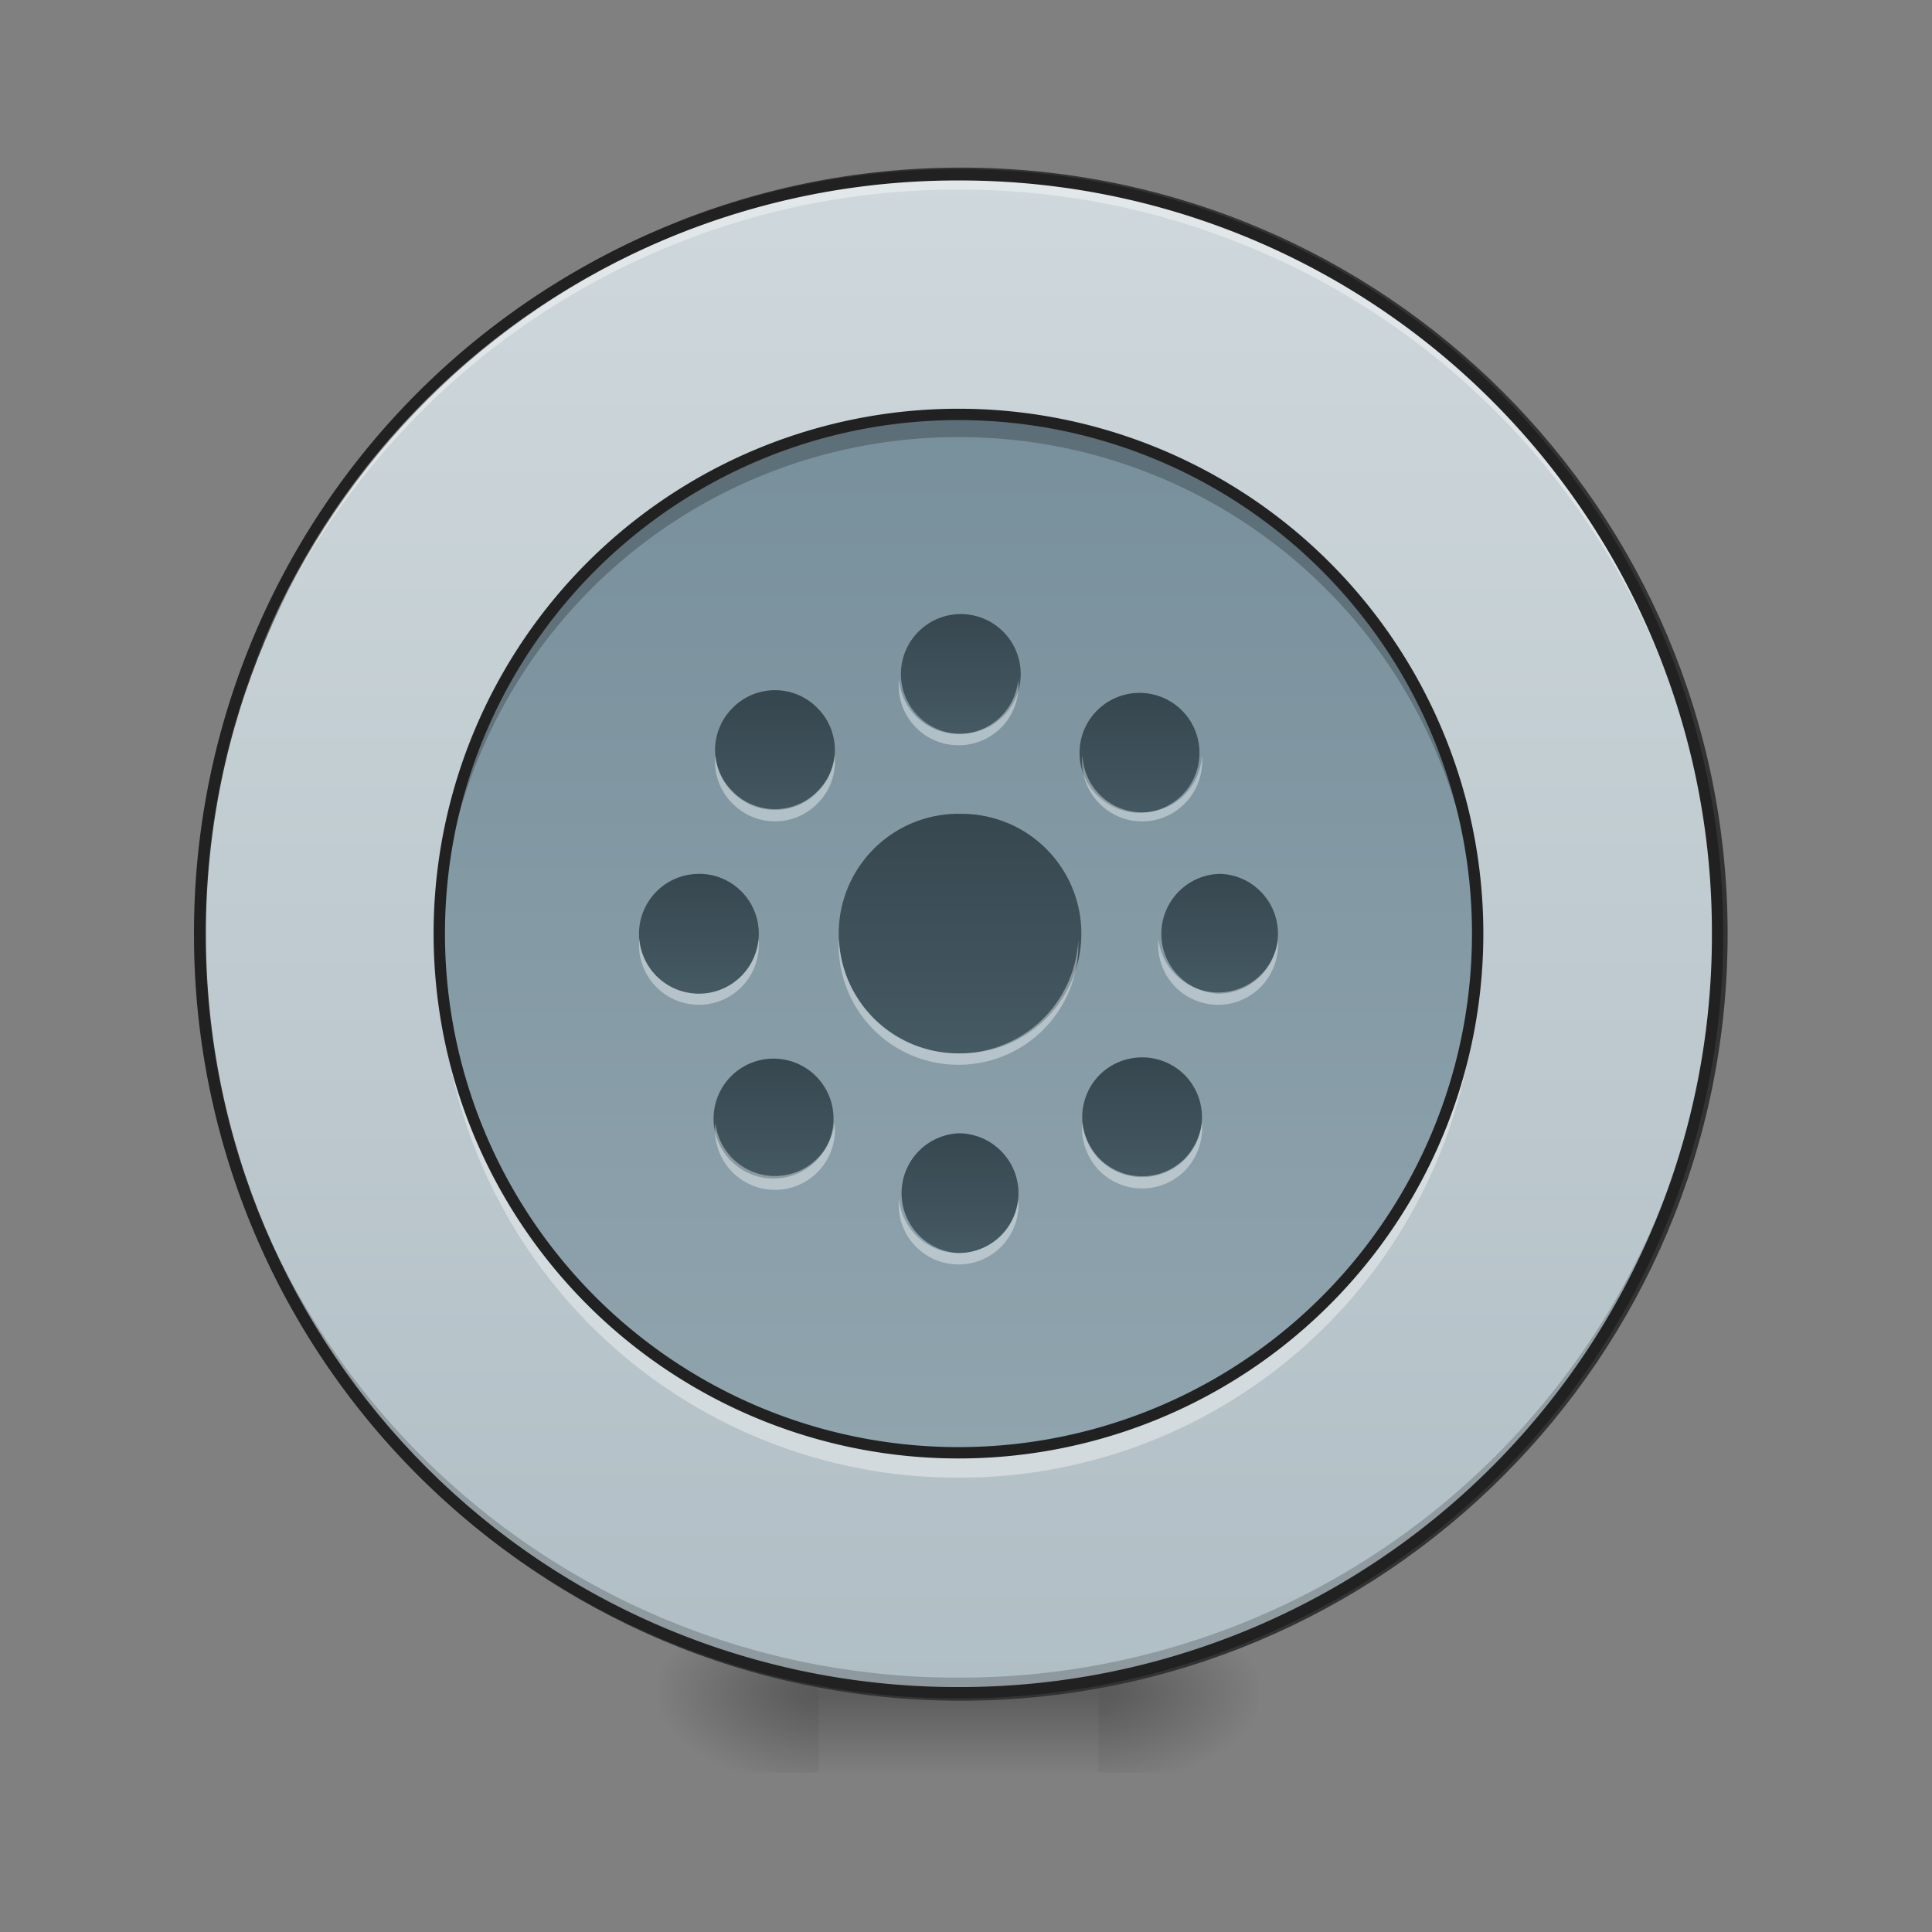 <svg height="32" viewBox="0 0 24 24" width="32" xmlns="http://www.w3.org/2000/svg" xmlns:xlink="http://www.w3.org/1999/xlink"><rect x="0" y="0" width="24" height="24" fill="#808080" stroke="none"/><linearGradient id="a"><stop offset="0" stop-opacity=".314"/><stop offset=".222" stop-opacity=".275"/><stop offset="1" stop-opacity="0"/></linearGradient><radialGradient id="b" cx="450.909" cy="189.579" gradientTransform="matrix(0 -.059 -.105 0 33.392 47.696)" gradientUnits="userSpaceOnUse" r="21.167" xlink:href="#a"/><radialGradient id="c" cx="450.909" cy="189.579" gradientTransform="matrix(0 .059 .105 0 -9.578 -5.646)" gradientUnits="userSpaceOnUse" r="21.167" xlink:href="#a"/><radialGradient id="d" cx="450.909" cy="189.579" gradientTransform="matrix(0 -.059 .105 0 -9.578 47.696)" gradientUnits="userSpaceOnUse" r="21.167" xlink:href="#a"/><radialGradient id="e" cx="450.909" cy="189.579" gradientTransform="matrix(0 .059 -.105 0 33.392 -5.646)" gradientUnits="userSpaceOnUse" r="21.167" xlink:href="#a"/><linearGradient id="f" gradientTransform="matrix(.01 0 0 .047 9.349 10.08)" gradientUnits="userSpaceOnUse" x1="255.323" x2="255.323" y1="233.5" y2="254.667"><stop offset="0" stop-opacity=".275"/><stop offset="1" stop-opacity="0"/></linearGradient><linearGradient id="g" gradientUnits="userSpaceOnUse" x1="254" x2="254" y1="-168.667" y2="233.5"><stop offset="0" stop-color="#cfd8dc"/><stop offset="1" stop-color="#b0bec5"/></linearGradient><linearGradient id="h" gradientUnits="userSpaceOnUse" x1="12.901" x2="12.901" y1="18.05" y2="5.148"><stop offset="0" stop-color="#90a4ae"/><stop offset="1" stop-color="#78909c"/></linearGradient><linearGradient id="i"><stop offset="0" stop-color="#37474f"/><stop offset="1" stop-color="#455a64"/></linearGradient><linearGradient id="j" gradientUnits="userSpaceOnUse" x1="11.908" x2="11.908" xlink:href="#i" y1="10.111" y2="13.088"/><linearGradient id="k" gradientUnits="userSpaceOnUse" x1="11.908" x2="11.908" xlink:href="#i" y1="7.63" y2="9.118"/><linearGradient id="l" gradientUnits="userSpaceOnUse" x1="11.908" x2="11.908" xlink:href="#i" y1="14.08" y2="15.568"/><linearGradient id="m" gradientUnits="userSpaceOnUse" x1="15.133" x2="15.133" xlink:href="#i" y1="10.855" y2="12.343"/><linearGradient id="n" gradientUnits="userSpaceOnUse" x1="8.683" x2="8.683" xlink:href="#i" y1="10.855" y2="12.343"/><linearGradient id="o" gradientTransform="matrix(.017 .017 -.017 .017 10.516 9.132)" gradientUnits="userSpaceOnUse" x1="228.67" x2="273.571" xlink:href="#i" y1="9.966" y2="54.867"/><linearGradient id="p" gradientTransform="matrix(.017 .017 -.017 .017 5.955 4.571)" gradientUnits="userSpaceOnUse" x1="234.429" x2="279.33" xlink:href="#i" y1="9.966" y2="54.867"/><linearGradient id="q" gradientTransform="matrix(-.017 .017 -.017 -.017 14.374 10.206)" gradientUnits="userSpaceOnUse" x1="228.67" x2="273.571" xlink:href="#i" y1="54.867" y2="9.966"/><linearGradient id="r" gradientTransform="matrix(-.017 .017 -.017 -.017 18.934 5.645)" gradientUnits="userSpaceOnUse" x1="234.429" x2="279.33" xlink:href="#i" y1="54.867" y2="9.966"/><path d="m13.645 21.027h1.984v-.996h-1.984zm0 0" fill="url(#b)"/><path d="m10.172 21.027h-1.985v.993h1.985zm0 0" fill="url(#c)"/><path d="m10.172 21.027h-1.985v-.996h1.985zm0 0" fill="url(#d)"/><path d="m13.645 21.027h1.984v.993h-1.984zm0 0" fill="url(#e)"/><path d="m10.172 20.777h3.473v1.243h-3.473zm0 0" fill="url(#f)"/><path d="m253.976-168.671c111.072 0 201.147 89.991 201.147 201.064s-90.075 201.148-201.147 201.148c-110.99 0-201.064-90.075-201.064-201.148s90.074-201.064 201.064-201.064zm0 0" fill="url(#g)" stroke="#333" stroke-linecap="round" stroke-width="3" transform="matrix(.047 0 0 .047 0 10.08)"/><path d="m11.906 21.027a9.408 9.408 0 0 1 -9.426-9.43v-.09a9.404 9.404 0 0 0 9.426 9.333 9.402 9.402 0 0 0 9.426-9.332c0 .031.004.058.004.09a9.41 9.41 0 0 1 -9.43 9.43zm0 0" fill-opacity=".196"/><path d="m11.906 2.172a9.404 9.404 0 0 0 -9.426 9.52 9.408 9.408 0 0 1 9.426-9.337 9.405 9.405 0 0 1 9.426 9.336c0-.03.004-.062.004-.093a9.408 9.408 0 0 0 -9.43-9.426zm0 0" fill="#fff" fill-opacity=".392"/><path d="m11.906 2.102a9.48 9.48 0 0 0 -9.496 9.496 9.48 9.48 0 0 0 9.496 9.5 9.48 9.48 0 0 0 9.5-9.5 9.48 9.48 0 0 0 -9.5-9.496zm0 .14a9.335 9.335 0 0 1 9.36 9.356 9.336 9.336 0 0 1 -9.36 9.359 9.335 9.335 0 0 1 -9.355-9.36 9.334 9.334 0 0 1 9.355-9.355zm0 0" fill="#212121"/><path d="m11.906 5.148a6.448 6.448 0 0 1 6.45 6.45 6.448 6.448 0 0 1 -6.45 6.449 6.448 6.448 0 0 1 -6.449-6.45 6.448 6.448 0 0 1 6.45-6.449zm0 0" fill="url(#h)"/><path d="m11.906 10.11a1.488 1.488 0 1 1 .001 2.975 1.488 1.488 0 0 1 0-2.976zm0 0" fill="url(#j)"/><path d="m11.906 7.629a.744.744 0 1 1 .005 1.487.744.744 0 0 1 -.005-1.487zm0 0" fill="url(#k)"/><path d="m11.906 14.078c.414 0 .746.336.746.746s-.332.742-.746.742a.745.745 0 0 1 0-1.488zm0 0" fill="url(#l)"/><path d="m15.133 10.855c.41 0 .742.332.742.743a.743.743 0 0 1 -.742.746.745.745 0 0 1 0-1.488zm0 0" fill="url(#m)"/><path d="m8.684 10.855c.41 0 .742.332.742.743a.744.744 0 1 1 -.742-.742zm0 0" fill="url(#n)"/><path d="m14.715 13.352a.75.75 0 0 1 0 1.054.75.75 0 0 1 -1.055 0 .75.75 0 0 1 0-1.054.75.75 0 0 1 1.055 0zm0 0" fill="url(#o)"/><path d="m10.152 8.793a.738.738 0 0 1 0 1.05.738.738 0 0 1 -1.05 0 .738.738 0 0 1 0-1.05.738.738 0 0 1 1.05 0zm0 0" fill="url(#p)"/><path d="m10.152 14.406a.745.745 0 1 1 -1.05-1.056.745.745 0 0 1 1.05 1.056zm0 0" fill="url(#q)"/><path d="m14.715 9.844a.745.745 0 1 1 -1.053-1.05.745.745 0 0 1 1.053 1.05zm0 0" fill="url(#r)"/><path d="m10.422 11.668c-.004.023-.004.047-.004.07 0 .825.664 1.489 1.488 1.489s1.489-.665 1.489-1.489v-.07a1.485 1.485 0 0 1 -1.489 1.418c-.8 0-1.449-.625-1.484-1.418zm.746-3.223c-.004.024-.004.047-.004.07 0 .41.332.743.742.743a.743.743 0 0 0 .746-.742c0-.024-.004-.047-.004-.07a.74.74 0 0 1 -.742.671.74.74 0 0 1 -.738-.672zm0 6.45c-.004.023-.004.046-.004.07 0 .41.332.742.742.742a.743.743 0 0 0 .746-.742c0-.024-.004-.047-.004-.07a.74.74 0 0 1 -.742.671.74.74 0 0 1 -.738-.671zm3.222-3.227-.003.07a.744.744 0 1 0 1.488 0v-.07a.747.747 0 0 1 -1.484 0zm-6.449 0-.003.07a.744.744 0 1 0 1.488 0c0-.023 0-.047-.004-.07a.743.743 0 0 1 -1.48 0zm5.504 2.273c-.02.215.051.438.215.606a.75.75 0 0 0 1.055 0 .764.764 0 0 0 .215-.606.78.78 0 0 1 -.215.454.75.75 0 0 1 -1.055 0 .78.78 0 0 1 -.215-.454zm-4.558-4.558a.726.726 0 0 0 .215.601.738.738 0 0 0 1.05 0 .726.726 0 0 0 .215-.601.716.716 0 0 1 -.215.449.738.738 0 0 1 -1.05 0 .716.716 0 0 1 -.215-.45zm0 4.567a.745.745 0 1 0 1.48 0 .745.745 0 0 1 -1.48 0zm4.558-4.563c-.02.215.051.433.215.597a.743.743 0 0 0 1.055 0 .743.743 0 0 0 .215-.597.743.743 0 0 1 -1.484 0zm0 0" fill="#fff" fill-opacity=".392"/><path d="m5.46 11.754c-.003.05-.003.101-.003.152a6.436 6.436 0 0 0 6.45 6.45 6.433 6.433 0 0 0 6.448-6.45v-.152a6.434 6.434 0 0 1 -6.449 6.293 6.433 6.433 0 0 1 -6.445-6.293zm0 0" fill="#fff" fill-opacity=".392"/><path d="m5.46 11.727c-.003-.051-.003-.106-.003-.157a6.436 6.436 0 0 1 6.45-6.449 6.433 6.433 0 0 1 6.448 6.45v.156a6.438 6.438 0 0 0 -6.449-6.297 6.437 6.437 0 0 0 -6.445 6.297zm0 0" fill-opacity=".235"/><path d="m11.906 5.148a6.448 6.448 0 0 1 6.45 6.45 6.448 6.448 0 0 1 -6.45 6.449 6.448 6.448 0 0 1 -6.449-6.45 6.448 6.448 0 0 1 6.45-6.449zm0 0" fill="none" stroke="#212121" stroke-linecap="round" stroke-width=".141"/></svg>